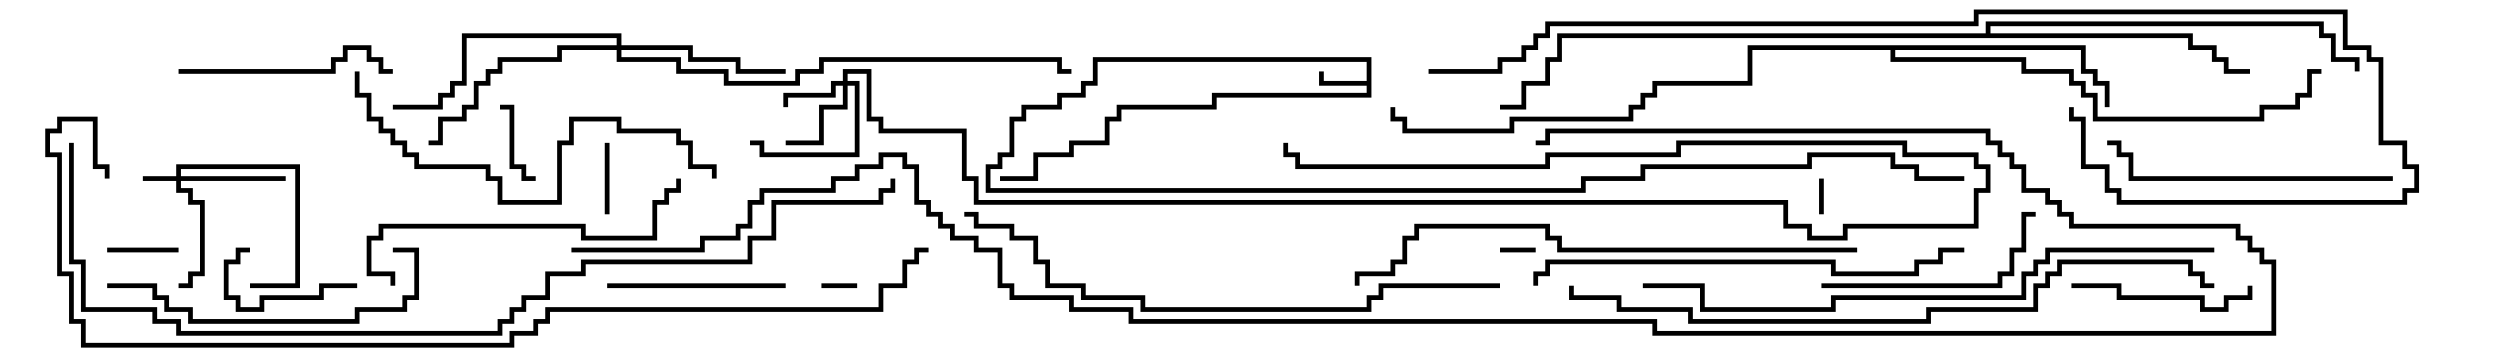 <svg version="1.1" width="105" height="15" xmlns="http://www.w3.org/2000/svg"><path d="M57.4,3.4L57.4,2.6L46.1,2.6L46.1,3.6L45.6,3.6L45.6,4.1L44.6,4.1L44.6,4.6L43.1,4.6L43.1,5.1L42.6,5.1L42.6,6.6L42.1,6.6L42.1,7.1L41.6,7.1L41.6,7.9L66.4,7.9L66.4,7.4L68.9,7.4L68.9,6.9L75.9,6.9L75.9,6.4L79.6,6.4L79.6,6.9L80.6,6.9L80.6,7.4L82.5,7.4L82.5,7.6L80.4,7.6L80.4,7.1L79.4,7.1L79.4,6.6L76.1,6.6L76.1,7.1L69.1,7.1L69.1,7.6L66.6,7.6L66.6,8.1L41.4,8.1L41.4,6.9L41.9,6.9L41.9,6.4L42.4,6.4L42.4,4.9L42.9,4.9L42.9,4.4L44.4,4.4L44.4,3.9L45.4,3.9L45.4,3.4L45.9,3.4L45.9,2.4L57.6,2.4L57.6,4.1L51.1,4.1L51.1,4.6L47.1,4.6L47.1,5.1L46.6,5.1L46.6,6.1L45.1,6.1L45.1,6.6L43.6,6.6L43.6,7.6L42,7.6L42,7.4L43.4,7.4L43.4,6.4L44.9,6.4L44.9,5.9L46.4,5.9L46.4,4.9L46.9,4.9L46.9,4.4L50.9,4.4L50.9,3.9L57.4,3.9L57.4,3.6L55.4,3.6L55.4,3L55.6,3L55.6,3.4z" stroke="none"/><path d="M87.6,1.9L87.6,2.9L88.1,2.9L88.1,3.4L88.6,3.4L88.6,4.5L88.4,4.5L88.4,3.6L87.9,3.6L87.9,3.1L87.4,3.1L87.4,2.1L79.6,2.1L79.6,2.4L85.1,2.4L85.1,2.9L87.1,2.9L87.1,3.4L87.6,3.4L87.6,3.9L88.1,3.9L88.1,4.9L94.9,4.9L94.9,4.4L96.4,4.4L96.4,3.9L96.9,3.9L96.9,2.9L97.5,2.9L97.5,3.1L97.1,3.1L97.1,4.1L96.6,4.1L96.6,4.6L95.1,4.6L95.1,5.1L87.9,5.1L87.9,4.1L87.4,4.1L87.4,3.6L86.9,3.6L86.9,3.1L84.9,3.1L84.9,2.6L79.4,2.6L79.4,2.1L73.6,2.1L73.6,3.6L69.6,3.6L69.6,4.1L69.1,4.1L69.1,4.6L68.6,4.6L68.6,5.1L63.6,5.1L63.6,5.6L58.9,5.6L58.9,5.1L58.4,5.1L58.4,4.5L58.6,4.5L58.6,4.9L59.1,4.9L59.1,5.4L63.4,5.4L63.4,4.9L68.4,4.9L68.4,4.4L68.9,4.4L68.9,3.9L69.4,3.9L69.4,3.4L73.4,3.4L73.4,1.9z" stroke="none"/><path d="M83.4,1.4L83.4,0.9L97.6,0.9L97.6,1.4L98.1,1.4L98.1,2.4L99.1,2.4L99.1,3L98.9,3L98.9,2.6L97.9,2.6L97.9,1.6L97.4,1.6L97.4,1.1L83.6,1.1L83.6,1.4L92.1,1.4L92.1,1.9L93.1,1.9L93.1,2.4L93.6,2.4L93.6,2.9L94.5,2.9L94.5,3.1L93.4,3.1L93.4,2.6L92.9,2.6L92.9,2.1L91.9,2.1L91.9,1.6L65.6,1.6L65.6,2.6L65.1,2.6L65.1,3.6L64.1,3.6L64.1,4.6L63,4.6L63,4.4L63.9,4.4L63.9,3.4L64.9,3.4L64.9,2.4L65.4,2.4L65.4,1.4z" stroke="none"/><path d="M7.4,7.4L7.4,6.9L12.6,6.9L12.6,12.1L10.5,12.1L10.5,11.9L12.4,11.9L12.4,7.1L7.6,7.1L7.6,7.4L12,7.4L12,7.6L7.6,7.6L7.6,7.9L8.1,7.9L8.1,8.4L8.6,8.4L8.6,11.6L8.1,11.6L8.1,12.1L7.5,12.1L7.5,11.9L7.9,11.9L7.9,11.4L8.4,11.4L8.4,8.6L7.9,8.6L7.9,8.1L7.4,8.1L7.4,7.6L6,7.6L6,7.4z" stroke="none"/><path d="M35.4,3.4L35.4,2.9L36.6,2.9L36.6,4.9L37.1,4.9L37.1,5.4L40.6,5.4L40.6,7.4L41.1,7.4L41.1,8.4L75.1,8.4L75.1,9.4L76.1,9.4L76.1,9.9L77.4,9.9L77.4,9.4L82.9,9.4L82.9,7.9L83.4,7.9L83.4,7.1L82.9,7.1L82.9,6.6L79.9,6.6L79.9,6.1L70.6,6.1L70.6,6.6L65.1,6.6L65.1,7.1L54.4,7.1L54.4,6.6L53.9,6.6L53.9,6L54.1,6L54.1,6.4L54.6,6.4L54.6,6.9L64.9,6.9L64.9,6.4L70.4,6.4L70.4,5.9L80.1,5.9L80.1,6.4L83.1,6.4L83.1,6.9L83.6,6.9L83.6,8.1L83.1,8.1L83.1,9.6L77.6,9.6L77.6,10.1L75.9,10.1L75.9,9.6L74.9,9.6L74.9,8.6L40.9,8.6L40.9,7.6L40.4,7.6L40.4,5.6L36.9,5.6L36.9,5.1L36.4,5.1L36.4,3.1L35.6,3.1L35.6,3.4L36.1,3.4L36.1,6.6L31.9,6.6L31.9,6.1L31.5,6.1L31.5,5.9L32.1,5.9L32.1,6.4L35.9,6.4L35.9,3.6L35.6,3.6L35.6,4.6L34.6,4.6L34.6,6.1L33,6.1L33,5.9L34.4,5.9L34.4,4.4L35.4,4.4L35.4,3.6L35.1,3.6L35.1,4.1L33.1,4.1L33.1,4.5L32.9,4.5L32.9,3.9L34.9,3.9L34.9,3.4z" stroke="none"/><path d="M25.9,1.9L25.9,1.6L19.6,1.6L19.6,3.6L19.1,3.6L19.1,4.1L18.6,4.1L18.6,4.6L16.5,4.6L16.5,4.4L18.4,4.4L18.4,3.9L18.9,3.9L18.9,3.4L19.4,3.4L19.4,1.4L26.1,1.4L26.1,1.9L29.1,1.9L29.1,2.4L31.1,2.4L31.1,2.9L33,2.9L33,3.1L30.9,3.1L30.9,2.6L28.9,2.6L28.9,2.1L26.1,2.1L26.1,2.4L28.6,2.4L28.6,2.9L30.6,2.9L30.6,3.4L33.4,3.4L33.4,2.9L34.4,2.9L34.4,2.4L44.6,2.4L44.6,2.9L45,2.9L45,3.1L44.4,3.1L44.4,2.6L34.6,2.6L34.6,3.1L33.6,3.1L33.6,3.6L30.4,3.6L30.4,3.1L28.4,3.1L28.4,2.6L25.9,2.6L25.9,2.1L23.6,2.1L23.6,2.6L21.1,2.6L21.1,3.1L20.6,3.1L20.6,3.6L20.1,3.6L20.1,4.6L19.6,4.6L19.6,5.1L18.6,5.1L18.6,6.1L18,6.1L18,5.9L18.4,5.9L18.4,4.9L19.4,4.9L19.4,4.4L19.9,4.4L19.9,3.4L20.4,3.4L20.4,2.9L20.9,2.9L20.9,2.4L23.4,2.4L23.4,1.9z" stroke="none"/><path d="M76.6,9L76.4,9L76.4,7.5L76.6,7.5z" stroke="none"/><path d="M63,10.6L63,10.4L64.5,10.4L64.5,10.6z" stroke="none"/><path d="M36,11.9L36,12.1L34.5,12.1L34.5,11.9z" stroke="none"/><path d="M25.6,9L25.4,9L25.4,6L25.6,6z" stroke="none"/><path d="M4.5,10.6L4.5,10.4L7.5,10.4L7.5,10.6z" stroke="none"/><path d="M22.5,7.4L22.5,7.6L21.9,7.6L21.9,7.1L21.4,7.1L21.4,4.6L21,4.6L21,4.4L21.6,4.4L21.6,6.9L22.1,6.9L22.1,7.4z" stroke="none"/><path d="M15,11.9L15,12.1L13.6,12.1L13.6,12.6L11.1,12.6L11.1,13.1L9.9,13.1L9.9,12.6L9.4,12.6L9.4,10.9L9.9,10.9L9.9,10.4L10.5,10.4L10.5,10.6L10.1,10.6L10.1,11.1L9.6,11.1L9.6,12.4L10.1,12.4L10.1,12.9L10.9,12.9L10.9,12.4L13.4,12.4L13.4,11.9z" stroke="none"/><path d="M25.5,12.1L25.5,11.9L33,11.9L33,12.1z" stroke="none"/><path d="M87,12.1L87,11.9L89.1,11.9L89.1,12.4L92.6,12.4L92.6,12.9L93.4,12.9L93.4,12.4L94.4,12.4L94.4,12L94.6,12L94.6,12.6L93.6,12.6L93.6,13.1L92.4,13.1L92.4,12.6L88.9,12.6L88.9,12.1z" stroke="none"/><path d="M7.5,3.1L7.5,2.9L13.9,2.9L13.9,2.4L14.4,2.4L14.4,1.9L15.6,1.9L15.6,2.4L16.1,2.4L16.1,2.9L16.5,2.9L16.5,3.1L15.9,3.1L15.9,2.6L15.4,2.6L15.4,2.1L14.6,2.1L14.6,2.6L14.1,2.6L14.1,3.1z" stroke="none"/><path d="M76.5,12.1L76.5,11.9L83.9,11.9L83.9,11.4L84.4,11.4L84.4,10.4L84.9,10.4L84.9,8.9L85.5,8.9L85.5,9.1L85.1,9.1L85.1,10.6L84.6,10.6L84.6,11.6L84.1,11.6L84.1,12.1z" stroke="none"/><path d="M100.5,7.4L100.5,7.6L89.4,7.6L89.4,6.6L88.9,6.6L88.9,6.1L88.5,6.1L88.5,5.9L89.1,5.9L89.1,6.4L89.6,6.4L89.6,7.4z" stroke="none"/><path d="M4.5,12.1L4.5,11.9L6.6,11.9L6.6,12.4L7.1,12.4L7.1,12.9L8.1,12.9L8.1,13.4L14.9,13.4L14.9,12.9L16.9,12.9L16.9,12.4L17.4,12.4L17.4,10.6L16.5,10.6L16.5,10.4L17.6,10.4L17.6,12.6L17.1,12.6L17.1,13.1L15.1,13.1L15.1,13.6L7.9,13.6L7.9,13.1L6.9,13.1L6.9,12.6L6.4,12.6L6.4,12.1z" stroke="none"/><path d="M16.6,12L16.4,12L16.4,11.6L15.4,11.6L15.4,9.9L15.9,9.9L15.9,9.4L24.6,9.4L24.6,9.9L27.4,9.9L27.4,8.4L27.9,8.4L27.9,7.9L28.4,7.9L28.4,7.5L28.6,7.5L28.6,8.1L28.1,8.1L28.1,8.6L27.6,8.6L27.6,10.1L24.4,10.1L24.4,9.6L16.1,9.6L16.1,10.1L15.6,10.1L15.6,11.4L16.6,11.4z" stroke="none"/><path d="M14.9,3L15.1,3L15.1,3.9L15.6,3.9L15.6,4.9L16.1,4.9L16.1,5.4L16.6,5.4L16.6,5.9L17.1,5.9L17.1,6.4L17.6,6.4L17.6,6.9L20.6,6.9L20.6,7.4L21.1,7.4L21.1,8.4L23.4,8.4L23.4,5.9L23.9,5.9L23.9,4.9L26.1,4.9L26.1,5.4L28.6,5.4L28.6,5.9L29.1,5.9L29.1,6.9L30.1,6.9L30.1,7.5L29.9,7.5L29.9,7.1L28.9,7.1L28.9,6.1L28.4,6.1L28.4,5.6L25.9,5.6L25.9,5.1L24.1,5.1L24.1,6.1L23.6,6.1L23.6,8.6L20.9,8.6L20.9,7.6L20.4,7.6L20.4,7.1L17.4,7.1L17.4,6.6L16.9,6.6L16.9,6.1L16.4,6.1L16.4,5.6L15.9,5.6L15.9,5.1L15.4,5.1L15.4,4.1L14.9,4.1z" stroke="none"/><path d="M82.5,10.4L82.5,10.6L81.6,10.6L81.6,11.1L80.6,11.1L80.6,11.6L76.9,11.6L76.9,11.1L65.1,11.1L65.1,11.6L64.6,11.6L64.6,12L64.4,12L64.4,11.4L64.9,11.4L64.9,10.9L77.1,10.9L77.1,11.4L80.4,11.4L80.4,10.9L81.4,10.9L81.4,10.4z" stroke="none"/><path d="M78,10.4L78,10.6L65.4,10.6L65.4,10.1L64.9,10.1L64.9,9.6L59.6,9.6L59.6,10.1L59.1,10.1L59.1,11.1L58.6,11.1L58.6,11.6L57.1,11.6L57.1,12L56.9,12L56.9,11.4L58.4,11.4L58.4,10.9L58.9,10.9L58.9,9.9L59.4,9.9L59.4,9.4L65.1,9.4L65.1,9.9L65.6,9.9L65.6,10.4z" stroke="none"/><path d="M63,11.9L63,12.1L58.1,12.1L58.1,12.6L57.6,12.6L57.6,13.1L47.9,13.1L47.9,12.6L45.4,12.6L45.4,12.1L43.9,12.1L43.9,11.1L43.4,11.1L43.4,10.1L42.4,10.1L42.4,9.6L40.9,9.6L40.9,9.1L40.5,9.1L40.5,8.9L41.1,8.9L41.1,9.4L42.6,9.4L42.6,9.9L43.6,9.9L43.6,10.9L44.1,10.9L44.1,11.9L45.6,11.9L45.6,12.4L48.1,12.4L48.1,12.9L57.4,12.9L57.4,12.4L57.9,12.4L57.9,11.9z" stroke="none"/><path d="M93,10.4L93,10.6L86.1,10.6L86.1,11.1L85.6,11.1L85.6,11.6L85.1,11.6L85.1,12.6L77.1,12.6L77.1,13.1L71.4,13.1L71.4,12.1L69,12.1L69,11.9L71.6,11.9L71.6,12.9L76.9,12.9L76.9,12.4L84.9,12.4L84.9,11.4L85.4,11.4L85.4,10.9L85.9,10.9L85.9,10.4z" stroke="none"/><path d="M65.9,12L66.1,12L66.1,12.4L68.1,12.4L68.1,12.9L71.1,12.9L71.1,13.4L80.9,13.4L80.9,12.9L85.4,12.9L85.4,11.9L85.9,11.9L85.9,11.4L86.4,11.4L86.4,10.9L92.1,10.9L92.1,11.4L92.6,11.4L92.6,11.9L93,11.9L93,12.1L92.4,12.1L92.4,11.6L91.9,11.6L91.9,11.1L86.6,11.1L86.6,11.6L86.1,11.6L86.1,12.1L85.6,12.1L85.6,13.1L81.1,13.1L81.1,13.6L70.9,13.6L70.9,13.1L67.9,13.1L67.9,12.6L65.9,12.6z" stroke="none"/><path d="M60,3.1L60,2.9L62.9,2.9L62.9,2.4L63.9,2.4L63.9,1.9L64.4,1.9L64.4,1.4L64.9,1.4L64.9,0.9L82.9,0.9L82.9,0.4L98.6,0.4L98.6,1.9L99.6,1.9L99.6,2.4L100.1,2.4L100.1,5.9L101.1,5.9L101.1,6.9L101.6,6.9L101.6,8.1L101.1,8.1L101.1,8.6L88.9,8.6L88.9,8.1L88.4,8.1L88.4,7.1L87.4,7.1L87.4,5.1L86.9,5.1L86.9,4.5L87.1,4.5L87.1,4.9L87.6,4.9L87.6,6.9L88.6,6.9L88.6,7.9L89.1,7.9L89.1,8.4L100.9,8.4L100.9,7.9L101.4,7.9L101.4,7.1L100.9,7.1L100.9,6.1L99.9,6.1L99.9,2.6L99.4,2.6L99.4,2.1L98.4,2.1L98.4,0.6L83.1,0.6L83.1,1.1L65.1,1.1L65.1,1.6L64.6,1.6L64.6,2.1L64.1,2.1L64.1,2.6L63.1,2.6L63.1,3.1z" stroke="none"/><path d="M2.9,6L3.1,6L3.1,10.9L3.6,10.9L3.6,12.9L6.6,12.9L6.6,13.4L7.6,13.4L7.6,13.9L20.9,13.9L20.9,13.4L21.4,13.4L21.4,12.9L21.9,12.9L21.9,12.4L22.9,12.4L22.9,11.4L24.4,11.4L24.4,10.9L31.4,10.9L31.4,9.9L32.4,9.9L32.4,8.4L36.9,8.4L36.9,7.9L37.4,7.9L37.4,7.5L37.6,7.5L37.6,8.1L37.1,8.1L37.1,8.6L32.6,8.6L32.6,10.1L31.6,10.1L31.6,11.1L24.6,11.1L24.6,11.6L23.1,11.6L23.1,12.6L22.1,12.6L22.1,13.1L21.6,13.1L21.6,13.6L21.1,13.6L21.1,14.1L7.4,14.1L7.4,13.6L6.4,13.6L6.4,13.1L3.4,13.1L3.4,11.1L2.9,11.1z" stroke="none"/><path d="M39,10.4L39,10.6L38.6,10.6L38.6,11.1L38.1,11.1L38.1,12.1L37.1,12.1L37.1,13.1L23.1,13.1L23.1,13.6L22.6,13.6L22.6,14.1L21.6,14.1L21.6,14.6L3.4,14.6L3.4,13.6L2.9,13.6L2.9,11.6L2.4,11.6L2.4,6.6L1.9,6.6L1.9,5.4L2.4,5.4L2.4,4.9L4.1,4.9L4.1,6.9L4.6,6.9L4.6,7.5L4.4,7.5L4.4,7.1L3.9,7.1L3.9,5.1L2.6,5.1L2.6,5.6L2.1,5.6L2.1,6.4L2.6,6.4L2.6,11.4L3.1,11.4L3.1,13.4L3.6,13.4L3.6,14.4L21.4,14.4L21.4,13.9L22.4,13.9L22.4,13.4L22.9,13.4L22.9,12.9L36.9,12.9L36.9,11.9L37.9,11.9L37.9,10.9L38.4,10.9L38.4,10.4z" stroke="none"/><path d="M24,10.6L24,10.4L29.4,10.4L29.4,9.9L30.9,9.9L30.9,9.4L31.4,9.4L31.4,8.4L31.9,8.4L31.9,7.9L34.9,7.9L34.9,7.4L35.9,7.4L35.9,6.9L36.9,6.9L36.9,6.4L38.1,6.4L38.1,6.9L38.6,6.9L38.6,8.4L39.1,8.4L39.1,8.9L39.6,8.9L39.6,9.4L40.1,9.4L40.1,9.9L41.1,9.9L41.1,10.4L42.1,10.4L42.1,11.9L42.6,11.9L42.6,12.4L45.1,12.4L45.1,12.9L47.6,12.9L47.6,13.4L69.6,13.4L69.6,13.9L95.4,13.9L95.4,11.1L94.9,11.1L94.9,10.6L94.4,10.6L94.4,10.1L93.9,10.1L93.9,9.6L86.9,9.6L86.9,9.1L86.4,9.1L86.4,8.6L85.9,8.6L85.9,8.1L84.9,8.1L84.9,7.1L84.4,7.1L84.4,6.6L83.9,6.6L83.9,6.1L83.4,6.1L83.4,5.6L65.1,5.6L65.1,6.1L64.5,6.1L64.5,5.9L64.9,5.9L64.9,5.4L83.6,5.4L83.6,5.9L84.1,5.9L84.1,6.4L84.6,6.4L84.6,6.9L85.1,6.9L85.1,7.9L86.1,7.9L86.1,8.4L86.6,8.4L86.6,8.9L87.1,8.9L87.1,9.4L94.1,9.4L94.1,9.9L94.6,9.9L94.6,10.4L95.1,10.4L95.1,10.9L95.6,10.9L95.6,14.1L69.4,14.1L69.4,13.6L47.4,13.6L47.4,13.1L44.9,13.1L44.9,12.6L42.4,12.6L42.4,12.1L41.9,12.1L41.9,10.6L40.9,10.6L40.9,10.1L39.9,10.1L39.9,9.6L39.4,9.6L39.4,9.1L38.9,9.1L38.9,8.6L38.4,8.6L38.4,7.1L37.9,7.1L37.9,6.6L37.1,6.6L37.1,7.1L36.1,7.1L36.1,7.6L35.1,7.6L35.1,8.1L32.1,8.1L32.1,8.6L31.6,8.6L31.6,9.6L31.1,9.6L31.1,10.1L29.6,10.1L29.6,10.6z" stroke="none"/></svg>